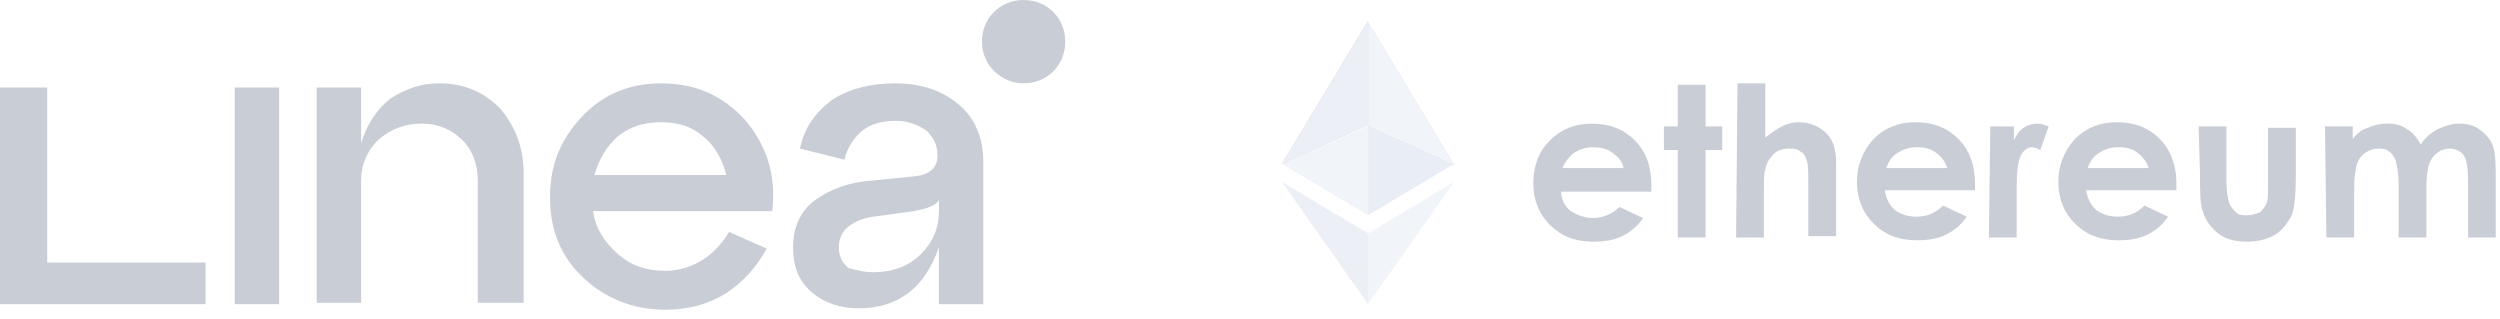<svg width="180" height="23" viewBox="0 0 180 23" fill="none" xmlns="http://www.w3.org/2000/svg">
<g clip-path="url(#clip0_644_9514)">
<path d="M20.1 21.9H16.9V6.3H20.1V21.9Z" fill="#C8CDD6"/>
<path d="M31.601 6C33.401 6 34.801 6.6 36.001 7.8C37.101 9.1 37.701 10.6 37.701 12.5V21.8H34.401V13C34.401 11.8 34.001 10.8 33.301 10.1C32.501 9.3 31.501 8.9 30.401 8.9C29.101 8.9 28.101 9.3 27.201 10.1C26.401 10.9 26.001 11.9 26.001 13V21.8H22.801V6.3H26.001V10.3C26.401 9 27.101 7.9 28.101 7.1C29.201 6.4 30.301 6 31.601 6Z" fill="#C8CDD6"/>
<path d="M47.6 6C50.1 6 52.1 6.9 53.7 8.7C55.2 10.5 55.9 12.6 55.6 15.2H42.7C42.9 16.5 43.5 17.4 44.5 18.3C45.4 19.1 46.5 19.5 47.9 19.5C48.9 19.5 49.8 19.2 50.6 18.7C51.4 18.2 52 17.5 52.5 16.7L55.2 17.9C54.5 19.2 53.5 20.3 52.3 21.1C51 21.9 49.6 22.3 47.9 22.3C45.6 22.3 43.6 21.5 42 20C40.4 18.5 39.6 16.6 39.6 14.2C39.6 11.8 40.4 10 41.9 8.4C43.4 6.8 45.3 6 47.6 6ZM47.6 8.8C46.4 8.8 45.4 9.1 44.5 9.8C43.7 10.5 43.1 11.5 42.8 12.6H52.3C52 11.5 51.5 10.5 50.6 9.8C49.8 9.1 48.8 8.8 47.6 8.8Z" fill="#C8CDD6"/>
<path d="M64.4 6C66.3 6 67.8 6.5 69 7.5C70.2 8.5 70.8 9.9 70.8 11.7V21.9H67.6V17.8C66.6 20.7 64.7 22.2 61.8 22.2C60.5 22.2 59.3 21.8 58.4 21C57.5 20.2 57.1 19.2 57.1 17.8C57.1 16.3 57.7 15.1 58.7 14.4C59.8 13.6 61.2 13.1 62.8 13L65.8 12.7C66.9 12.6 67.5 12.1 67.5 11.2C67.5 10.4 67.2 9.9 66.7 9.4C66.1 9 65.4 8.7 64.5 8.7C63.6 8.7 62.7 8.9 62.1 9.4C61.5 9.9 61 10.6 60.8 11.5L57.6 10.7C57.9 9.2 58.7 8.1 59.9 7.2C61.1 6.4 62.7 6 64.4 6ZM62.9 19.6C64.2 19.6 65.4 19.2 66.3 18.3C67.2 17.4 67.6 16.4 67.6 15.2V14.4C67.4 14.8 66.8 15 65.8 15.2L62.9 15.6C62.1 15.7 61.5 16 61.1 16.3C60.7 16.6 60.4 17.1 60.4 17.8C60.4 18.4 60.6 18.9 61.1 19.3C61.5 19.4 62.1 19.6 62.9 19.6Z" fill="#C8CDD6"/>
<path d="M14.7 21.9H0V6.3H3.4V18.9H14.8V21.9H14.7Z" fill="#C8CDD6"/>
<path d="M73.699 6C75.399 6 76.699 4.7 76.699 3C76.699 1.3 75.399 0 73.699 0C71.999 0 70.699 1.3 70.699 3C70.699 4.7 72.099 6 73.699 6Z" fill="#C8CDD6"/>
<g opacity="0.4">
<path d="M98.501 16.8L92.301 13.1L98.501 21.9V16.8Z" fill="#CFD7E8"/>
<path d="M98.5 16.8V21.9L104.7 13.1L98.5 16.8Z" fill="#DDE4F1"/>
<path d="M98.5 9.1V15.5L104.7 11.8L98.5 9.1Z" fill="#C8D4E9"/>
<path d="M92.301 11.8L98.501 15.5V9.1L92.301 11.8Z" fill="#DDE4F1"/>
<path d="M98.5 9.1L104.7 11.9L98.5 1.6V9.1Z" fill="#778197"/>
<path d="M98.5 9.1L104.7 11.9L98.5 1.6V9.1Z" fill="#DDE4F1"/>
<path d="M98.501 1.5L92.301 11.8L98.501 9V1.5Z" fill="#778197"/>
<path d="M98.501 1.5L92.301 11.8L98.501 9V1.5Z" fill="#CFD7E8"/>
<path d="M118.9 13.3C118.9 12 118.5 10.9 117.7 10.1C116.9 9.3 115.9 8.9 114.6 8.9C113.4 8.9 112.4 9.3 111.6 10.1C110.8 10.9 110.4 11.9 110.4 13.2C110.4 14.4 110.8 15.4 111.6 16.2C112.4 17 113.4 17.4 114.7 17.4C115.5 17.4 116.2 17.3 116.8 17C117.4 16.7 117.9 16.3 118.3 15.7L116.6 14.9C116.1 15.4 115.4 15.7 114.7 15.7C114.1 15.7 113.6 15.5 113.1 15.2C112.7 14.9 112.4 14.4 112.4 13.8H118.9V13.3ZM112.5 12.1C112.7 11.6 113 11.3 113.2 11.1C113.6 10.8 114.1 10.6 114.7 10.6C115.2 10.6 115.7 10.7 116.1 11C116.5 11.3 116.8 11.6 116.9 12.1H112.5Z" fill="#778197"/>
<path d="M120.801 6.1H122.801V9.1H124.001V10.8H122.801V17.1H120.801V10.8H119.801V9.1H120.801V6.1Z" fill="#778197"/>
<path d="M125.1 6H127.1V9.9C127.5 9.6 127.9 9.3 128.3 9.1C128.7 8.9 129.1 8.8 129.5 8.8C130.3 8.8 131 9.1 131.5 9.6C132 10.1 132.2 10.8 132.2 11.7V17H130.2V13.5C130.2 12.6 130.2 11.9 130.1 11.6C130 11.3 129.9 11 129.6 10.9C129.4 10.7 129.1 10.7 128.8 10.7C128.4 10.7 128 10.8 127.7 11.1C127.4 11.4 127.2 11.7 127.1 12.2C127 12.4 127 13 127 13.9V17.1H125L125.1 6Z" fill="#778197"/>
<path d="M142.201 13.7H135.701C135.801 14.3 136.001 14.7 136.401 15.1C136.801 15.4 137.301 15.6 138.001 15.6C138.801 15.6 139.401 15.3 139.901 14.8L141.601 15.6C141.201 16.2 140.701 16.6 140.101 16.9C139.501 17.2 138.801 17.3 138.001 17.3C136.701 17.3 135.701 16.9 134.901 16.1C134.101 15.3 133.701 14.3 133.701 13.1C133.701 11.9 134.101 10.9 134.901 10C135.701 9.2 136.701 8.8 137.901 8.8C139.201 8.8 140.201 9.2 141.001 10C141.801 10.8 142.201 11.9 142.201 13.2V13.7ZM140.201 12.1C140.101 11.7 139.801 11.3 139.401 11C139.001 10.7 138.601 10.6 138.001 10.6C137.401 10.6 136.901 10.8 136.501 11.1C136.201 11.3 136.001 11.6 135.801 12.1H140.201Z" fill="#778197"/>
<path d="M143.301 9.1H145.001V10.1C145.201 9.7 145.401 9.4 145.701 9.2C146.001 9 146.301 8.9 146.701 8.9C147.001 8.9 147.201 9 147.501 9.1L146.901 10.8C146.701 10.7 146.501 10.6 146.301 10.6C146.001 10.6 145.701 10.8 145.501 11.2C145.301 11.6 145.201 12.3 145.201 13.5V13.9V17.1H143.201L143.301 9.1Z" fill="#778197"/>
<path d="M156.701 13.7H150.201C150.301 14.3 150.501 14.7 150.901 15.1C151.301 15.4 151.801 15.6 152.501 15.6C153.301 15.6 153.901 15.3 154.401 14.8L156.101 15.6C155.701 16.2 155.201 16.6 154.601 16.9C154.001 17.2 153.301 17.3 152.501 17.3C151.201 17.3 150.201 16.9 149.401 16.1C148.601 15.3 148.201 14.3 148.201 13.1C148.201 11.9 148.601 10.9 149.401 10C150.201 9.2 151.201 8.8 152.401 8.8C153.701 8.8 154.701 9.2 155.501 10C156.301 10.8 156.701 11.9 156.701 13.2V13.7ZM154.701 12.1C154.601 11.7 154.301 11.3 153.901 11C153.501 10.7 153.101 10.6 152.501 10.6C151.901 10.6 151.401 10.8 151.001 11.1C150.701 11.3 150.501 11.6 150.301 12.1H154.701Z" fill="#778197"/>
<path d="M158.301 9.1H160.301V13C160.301 13.8 160.401 14.3 160.501 14.6C160.601 14.9 160.801 15.1 161.001 15.3C161.201 15.5 161.501 15.5 161.801 15.5C162.101 15.5 162.401 15.4 162.701 15.3C162.901 15.1 163.101 14.9 163.201 14.6C163.301 14.4 163.301 13.9 163.301 13.1V9.2H165.301V12.6C165.301 14 165.201 15 165.001 15.5C164.701 16.1 164.301 16.6 163.801 16.9C163.301 17.2 162.601 17.4 161.801 17.4C160.901 17.4 160.201 17.2 159.701 16.8C159.201 16.4 158.801 15.9 158.601 15.2C158.401 14.7 158.401 13.8 158.401 12.5L158.301 9.1Z" fill="#778197"/>
<path d="M167.4 9.1H169.4V10C169.7 9.6 170.1 9.3 170.5 9.2C170.9 9 171.4 8.9 171.9 8.9C172.4 8.9 172.9 9 173.3 9.3C173.7 9.5 174 9.9 174.3 10.4C174.6 9.9 175 9.6 175.5 9.3C176 9.1 176.5 8.9 177 8.9C177.6 8.9 178.1 9 178.5 9.3C178.9 9.6 179.2 9.9 179.4 10.3C179.6 10.7 179.7 11.4 179.7 12.4V17.1H177.7V13C177.7 12.1 177.6 11.5 177.4 11.2C177.2 10.9 176.8 10.7 176.4 10.7C176.1 10.7 175.7 10.8 175.5 11C175.2 11.2 175 11.5 174.9 11.8C174.8 12.1 174.7 12.7 174.7 13.5V17.1H172.7V13.2C172.7 12.5 172.6 12 172.5 11.6C172.4 11.3 172.2 11 172 10.9C171.8 10.7 171.5 10.7 171.2 10.7C170.9 10.7 170.6 10.8 170.3 11C170 11.2 169.8 11.5 169.7 11.8C169.6 12.2 169.5 12.7 169.5 13.5V17.1H167.5L167.4 9.1Z" fill="#778197"/>
</g>
</g>
<defs>
<clipPath id="clip0_644_9514">
<rect width="179.7" height="22.3" fill="white"/>
</clipPath>
</defs>
</svg>
